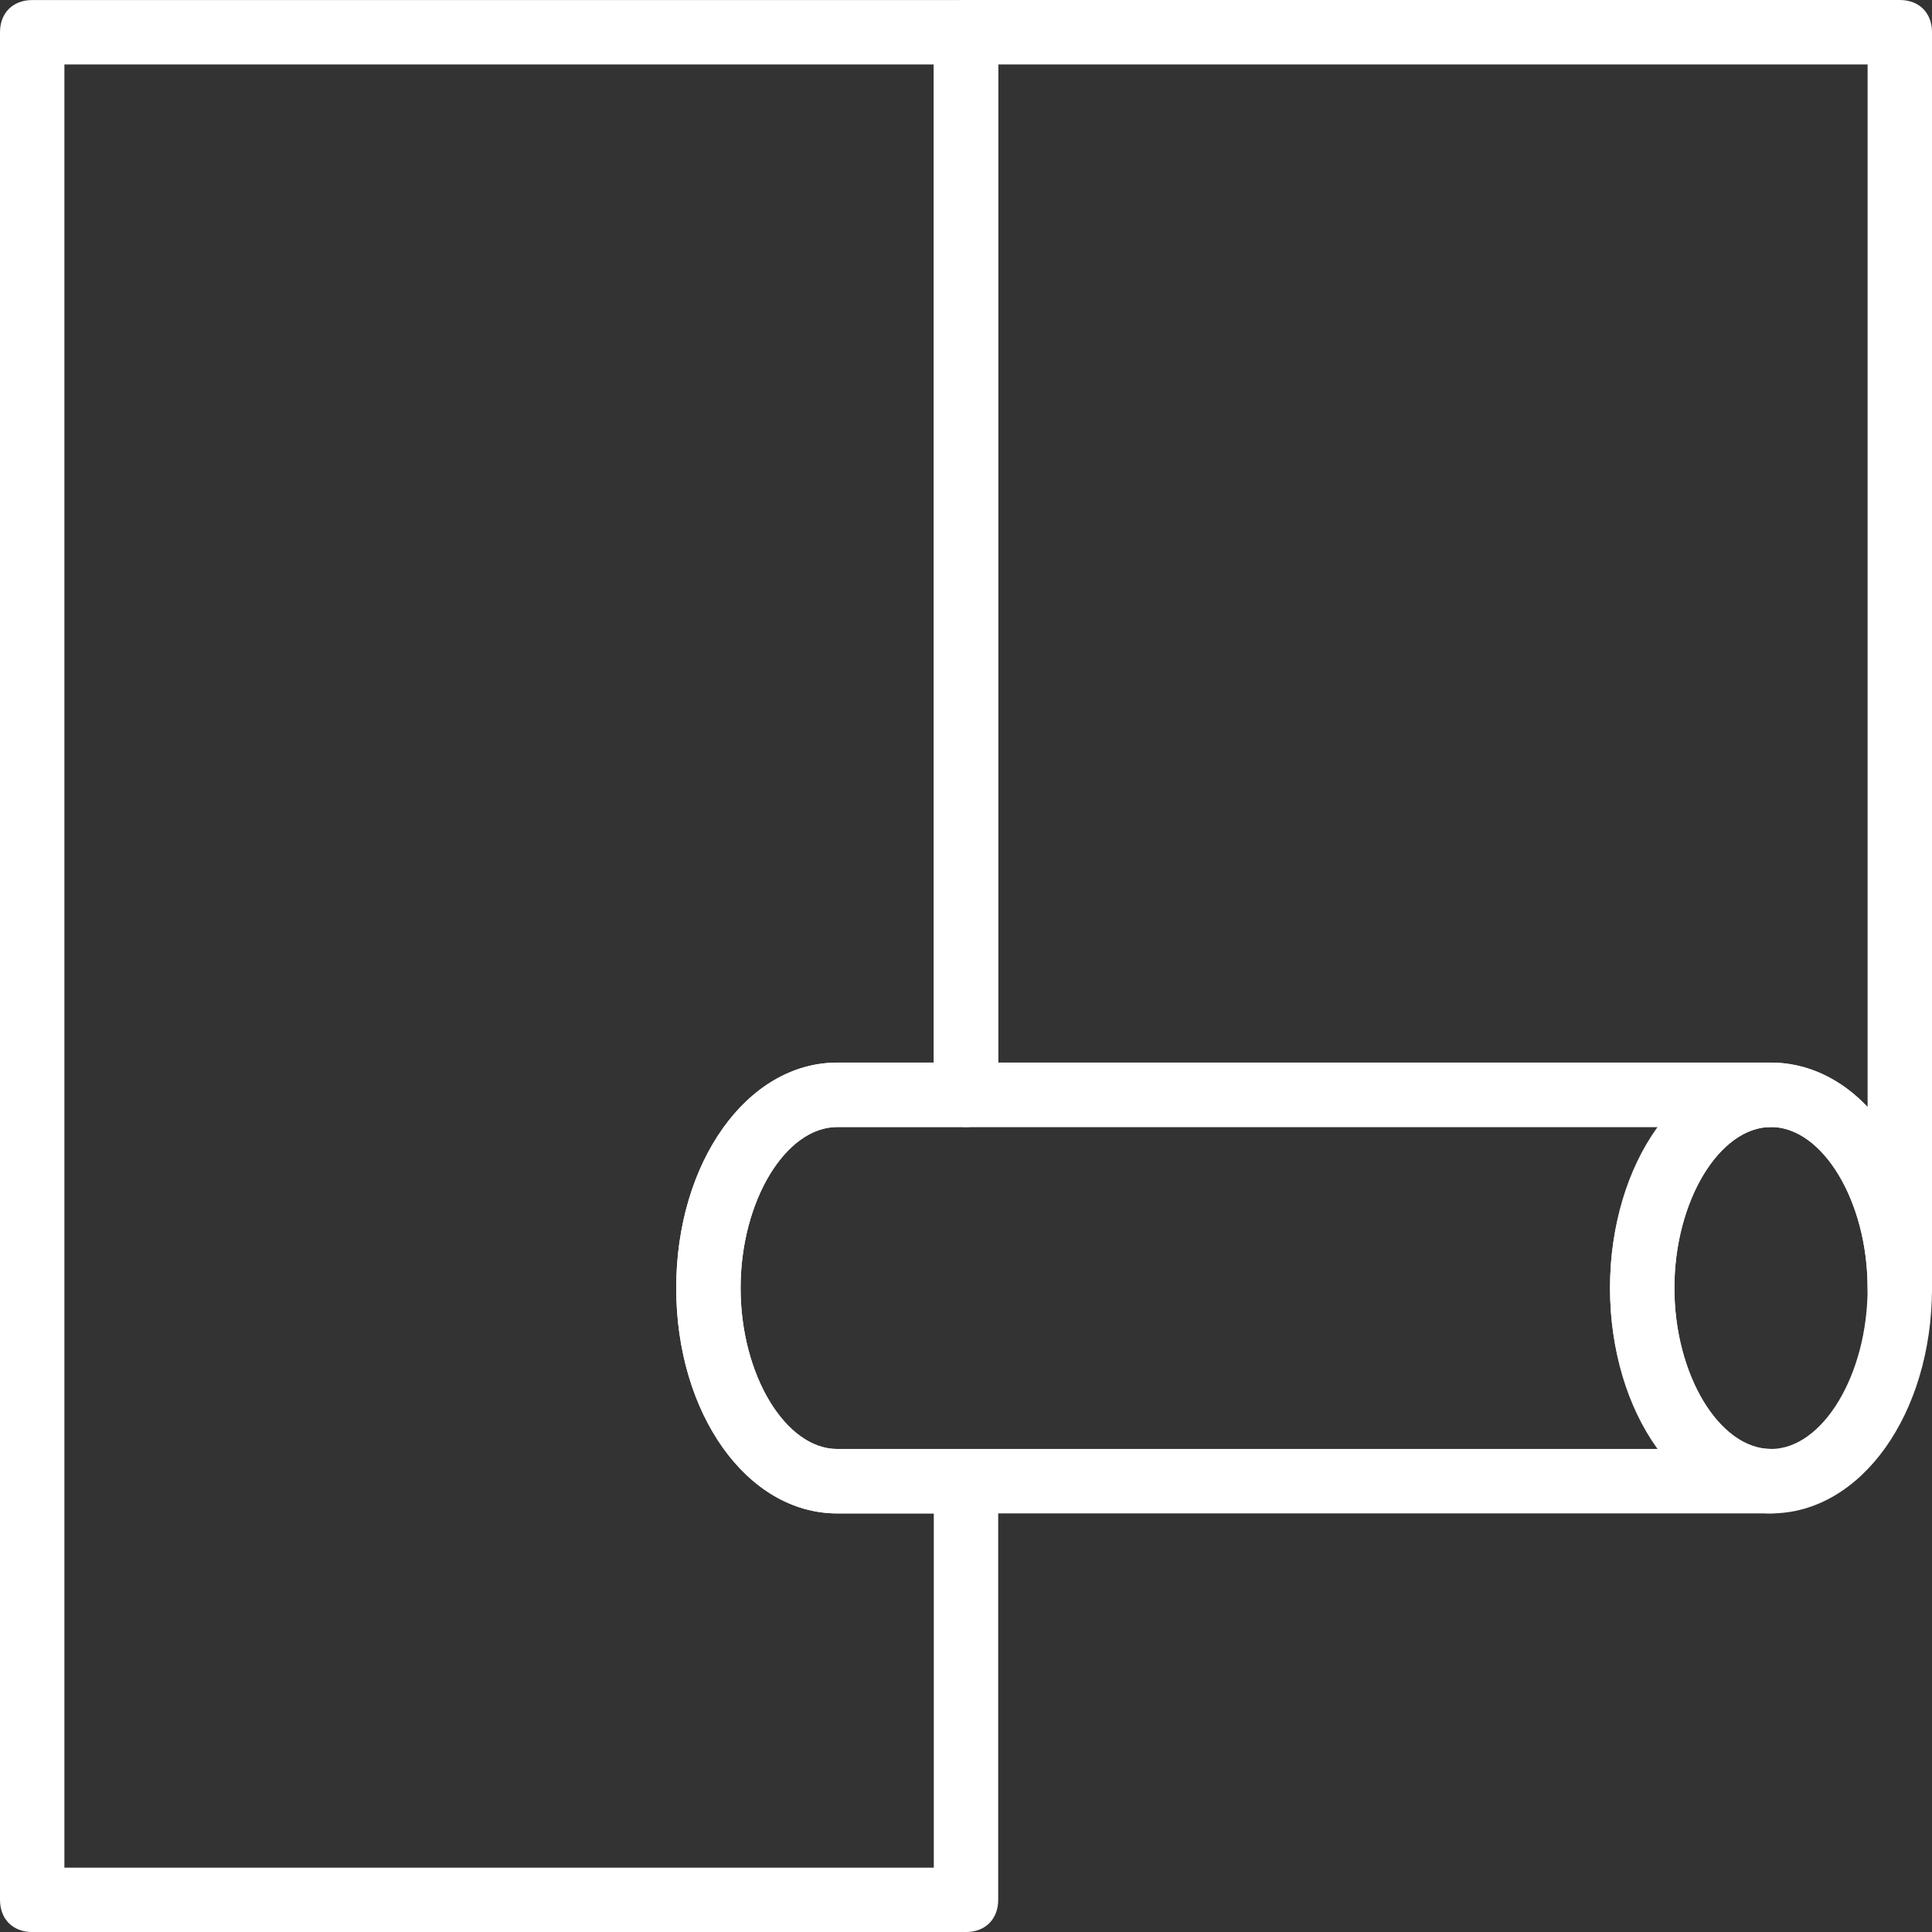 <svg width="72" height="72" viewBox="0 0 72 72" fill="none" xmlns="http://www.w3.org/2000/svg">
<rect x="0" y="0" width="72" height="72" fill="#333333" stroke="none"/>
<path d="M66 56.4C62.64 56.4 60.001 52.68 60.001 48C60.001 43.32 62.641 39.599 66 39.599C69.361 39.599 72 43.32 72 48C72 52.681 69.36 56.4 66 56.4ZM66 42C64.08 42 62.4 44.76 62.4 48C62.4 51.24 64.08 53.999 66 53.999C67.921 53.999 69.6 51.24 69.6 48C69.6 44.761 67.92 42 66 42Z" fill="white"/>
<path d="M66 56.4H31.201C27.84 56.4 25.201 52.68 25.201 48C25.201 43.32 27.841 39.599 31.201 39.599H66C66.72 39.599 67.201 40.08 67.201 40.8C67.201 41.52 66.72 42 66 42C64.08 42 62.4 44.76 62.4 48C62.4 51.24 64.08 53.999 66 53.999C66.72 53.999 67.201 54.48 67.201 55.2C67.2 55.92 66.72 56.4 66 56.4ZM31.2 42C29.279 42 27.6 44.76 27.6 48C27.6 51.24 29.279 53.999 31.2 53.999H61.8C60.72 52.439 60 50.399 60 48C60 45.6 60.72 43.559 61.8 42H31.2Z" fill="white"/>
<path d="M70.8 49.2C70.08 49.2 69.599 48.72 69.599 48C69.599 44.76 67.92 42 65.999 42H36C35.28 42 34.8 41.52 34.8 40.8V1.2C34.8 0.48 35.28 0 36 0H70.8C71.52 0 72 0.48 72 1.2V48C72 48.721 71.52 49.2 70.8 49.2ZM37.2 39.6H66C67.32 39.6 68.641 40.2 69.6 41.28V2.401H37.2V39.6Z" fill="white"/>
<path d="M36 72.001H1.2C0.48 72.001 0 71.52 0 70.8V1.202C0 0.482 0.48 0.002 1.2 0.002H36C36.72 0.002 37.2 0.482 37.2 1.202V40.801C37.2 41.521 36.72 42.002 36 42.002H31.2C29.279 42.002 27.6 44.761 27.6 48.001C27.6 51.241 29.279 54.001 31.2 54.001H36C36.72 54.001 37.2 54.481 37.2 55.201V70.801C37.2 71.52 36.72 72.001 36 72.001ZM2.4 69.601H34.8V56.401H31.2C27.839 56.401 25.2 52.681 25.2 48.001C25.2 43.321 27.84 39.601 31.2 39.601H34.8V2.401H2.4V69.601Z" fill="white"/>
</svg>
